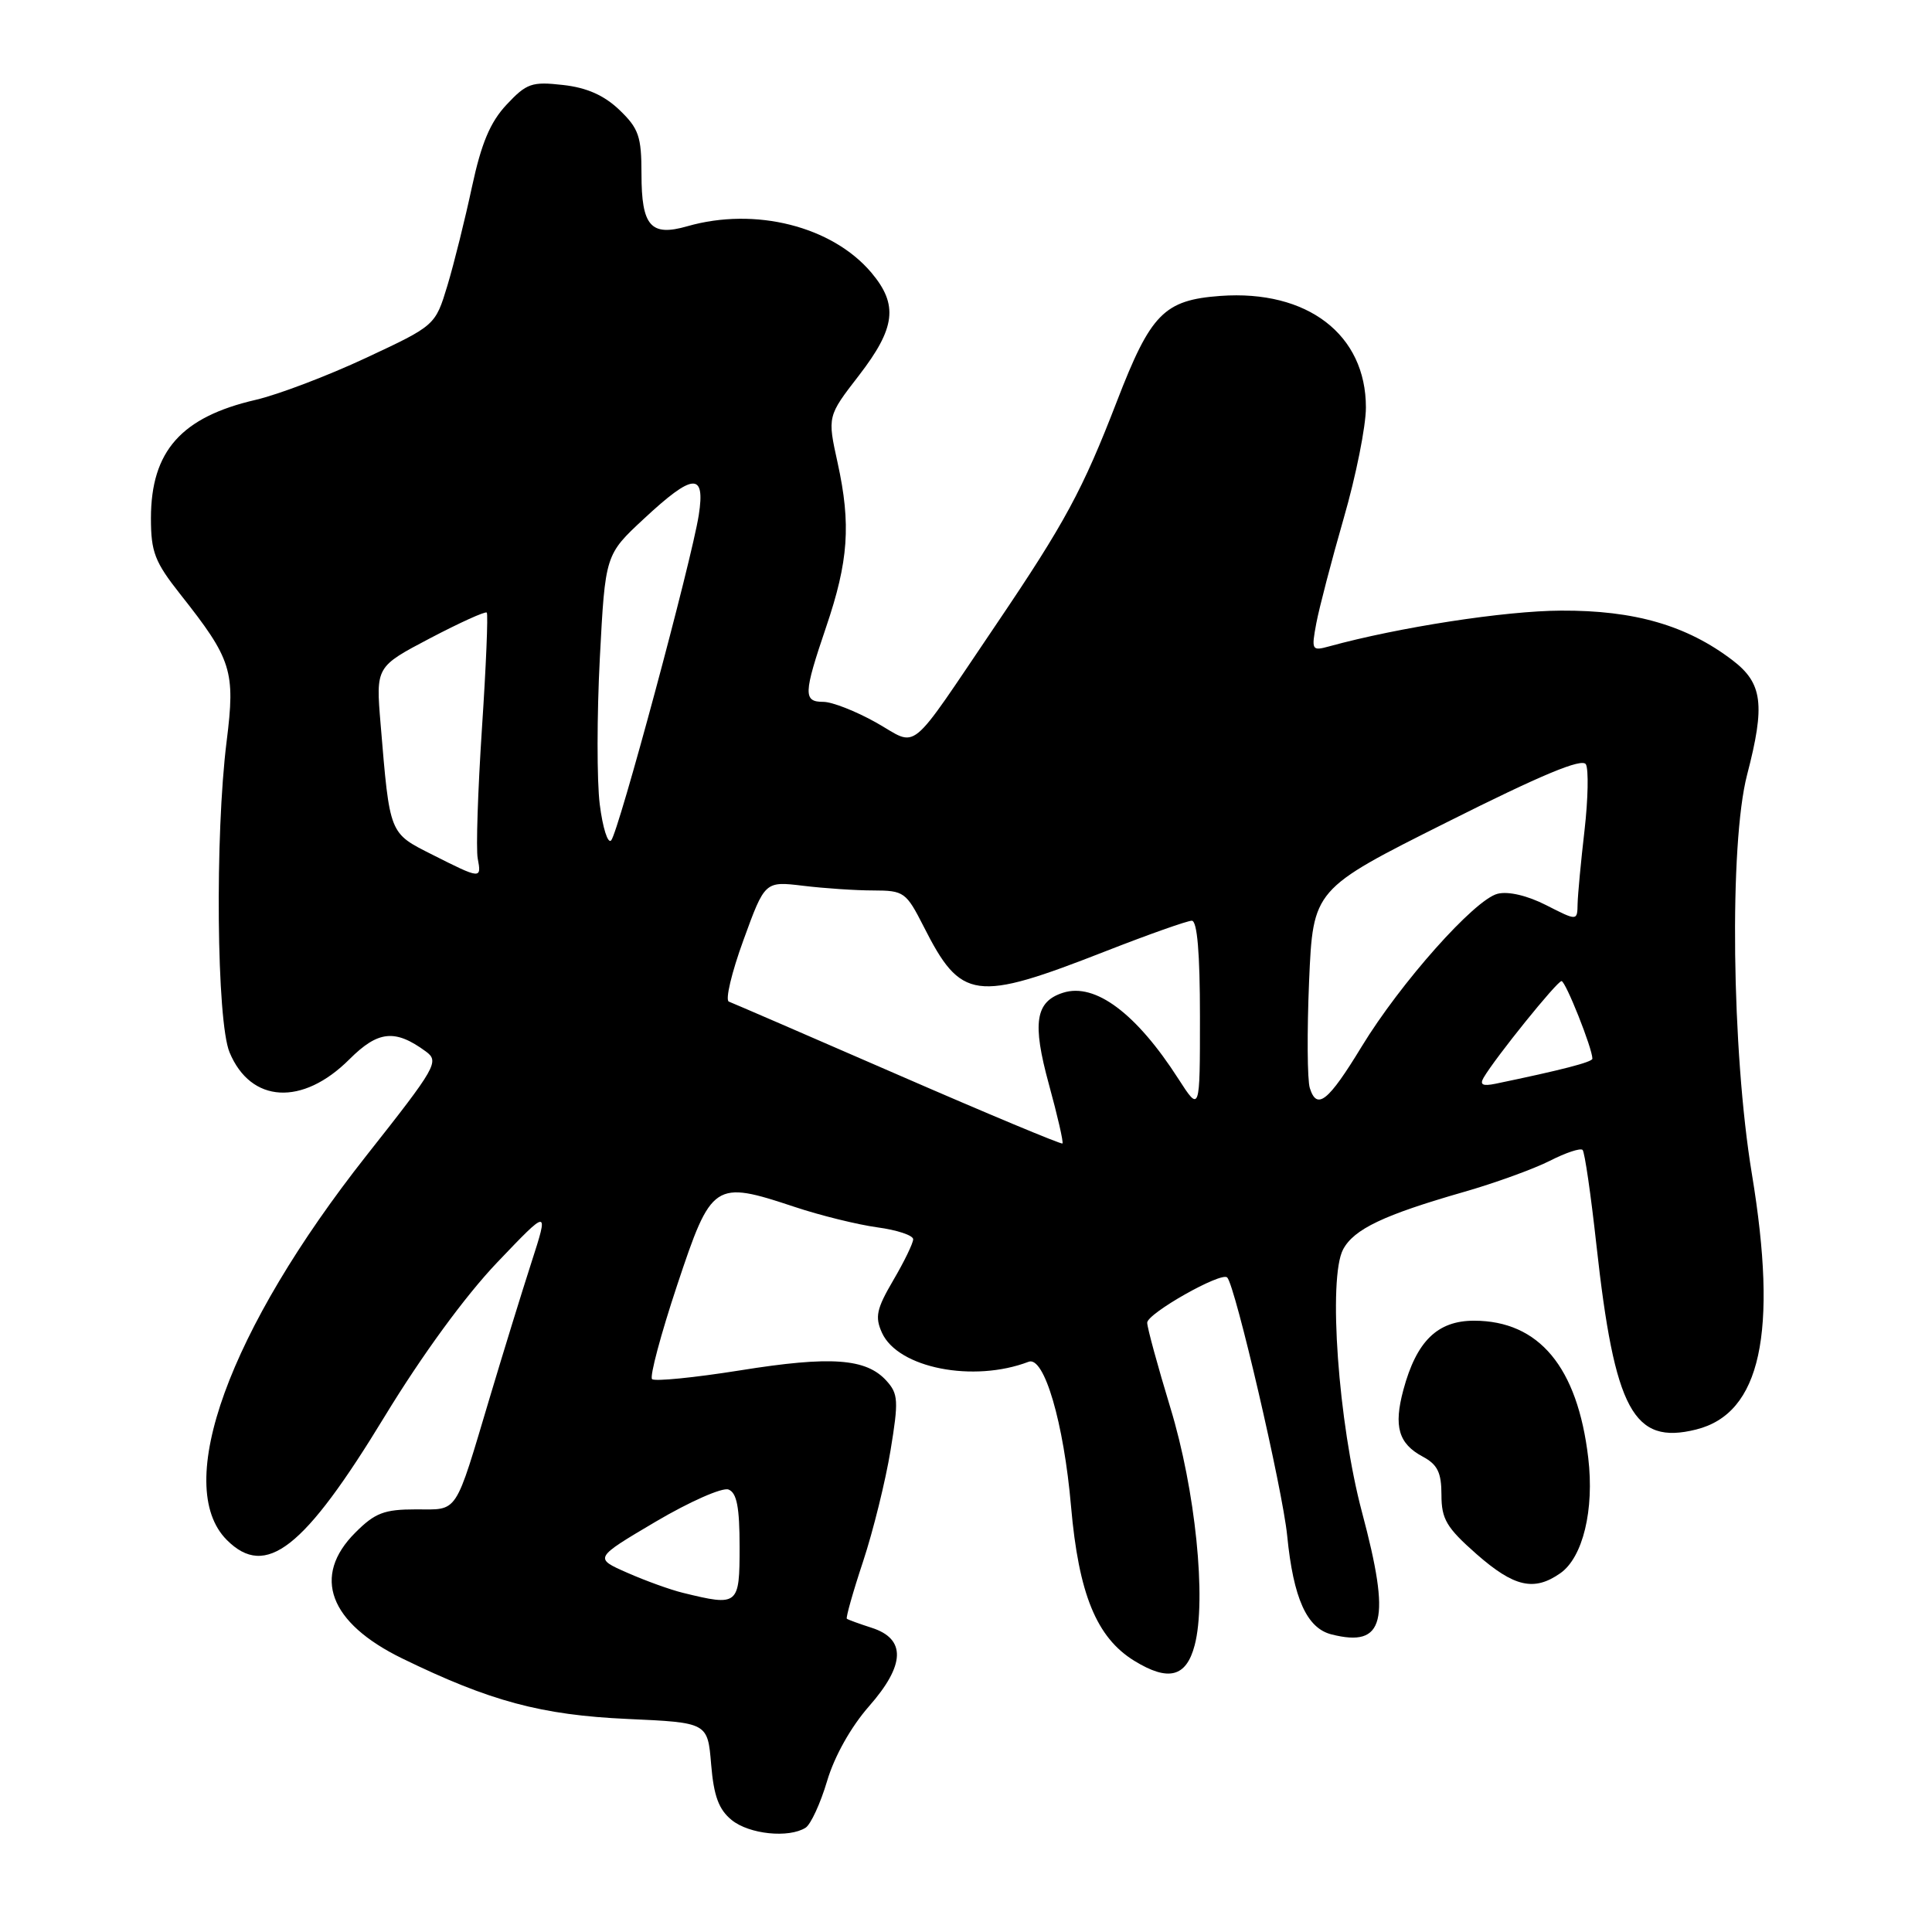 <?xml version="1.0" encoding="UTF-8" standalone="no"?>
<!DOCTYPE svg PUBLIC "-//W3C//DTD SVG 1.1//EN" "http://www.w3.org/Graphics/SVG/1.1/DTD/svg11.dtd" >
<svg xmlns="http://www.w3.org/2000/svg" xmlns:xlink="http://www.w3.org/1999/xlink" version="1.1" viewBox="0 0 256 256">
 <g >
 <path fill="currentColor"
d=" M 106.75 242.18 C 107.43 241.74 108.72 238.95 109.60 235.98 C 110.57 232.71 112.76 228.81 115.15 226.09 C 119.96 220.62 120.08 217.16 115.50 215.69 C 113.85 215.16 112.37 214.62 112.21 214.49 C 112.06 214.37 113.02 210.94 114.37 206.88 C 115.71 202.82 117.34 196.21 118.00 192.19 C 119.08 185.62 119.03 184.69 117.46 182.96 C 114.77 179.99 110.11 179.65 98.08 181.58 C 91.99 182.55 86.74 183.07 86.40 182.74 C 86.07 182.40 87.56 176.81 89.72 170.31 C 94.28 156.61 94.62 156.38 105.29 159.92 C 108.70 161.06 113.64 162.27 116.25 162.63 C 118.86 162.98 121.00 163.69 121.00 164.21 C 121.00 164.72 119.82 167.16 118.37 169.63 C 116.14 173.44 115.91 174.50 116.87 176.61 C 119.00 181.28 128.99 183.24 136.30 180.44 C 138.36 179.65 140.96 188.53 141.92 199.62 C 142.93 211.19 145.29 216.98 150.29 220.06 C 154.81 222.84 157.19 222.24 158.30 218.00 C 159.89 211.98 158.40 197.39 155.07 186.50 C 153.40 181.00 152.02 175.95 152.01 175.27 C 152.00 174.04 161.82 168.49 162.61 169.27 C 163.68 170.35 169.95 197.33 170.56 203.50 C 171.38 211.80 173.16 215.75 176.44 216.57 C 183.46 218.34 184.33 214.83 180.47 200.37 C 177.33 188.57 175.95 169.34 177.97 165.55 C 179.41 162.86 183.34 160.99 194.00 157.93 C 198.12 156.75 203.23 154.89 205.35 153.82 C 207.46 152.74 209.42 152.09 209.70 152.37 C 209.98 152.64 210.80 158.30 211.53 164.94 C 213.95 186.89 216.43 191.49 224.74 189.42 C 233.30 187.29 235.62 176.65 232.13 155.53 C 229.45 139.32 229.12 111.80 231.50 102.66 C 233.92 93.37 233.56 90.53 229.56 87.48 C 223.51 82.87 216.58 80.86 206.85 80.91 C 199.43 80.94 185.36 83.11 176.11 85.65 C 173.82 86.28 173.75 86.15 174.42 82.57 C 174.81 80.52 176.44 74.26 178.05 68.67 C 179.67 63.08 180.99 56.48 180.99 54.00 C 181.00 44.33 173.24 38.38 161.71 39.21 C 154.24 39.76 152.48 41.55 147.99 53.19 C 143.46 64.92 141.12 69.26 132.05 82.67 C 120.05 100.40 121.81 98.96 116.07 95.73 C 113.39 94.23 110.26 93.00 109.10 93.00 C 106.42 93.00 106.46 91.94 109.46 83.10 C 112.43 74.37 112.78 69.49 110.99 61.33 C 109.63 55.16 109.63 55.16 113.82 49.74 C 118.67 43.45 119.04 40.39 115.48 36.15 C 110.28 29.98 100.07 27.40 91.07 29.98 C 86.23 31.37 85.00 29.97 85.00 23.06 C 85.00 18.08 84.64 17.03 82.08 14.57 C 80.05 12.63 77.76 11.61 74.60 11.26 C 70.47 10.79 69.77 11.04 67.12 13.87 C 64.95 16.19 63.78 18.99 62.54 24.75 C 61.63 29.01 60.17 34.89 59.29 37.82 C 57.68 43.13 57.68 43.13 48.48 47.43 C 43.42 49.80 36.85 52.29 33.89 52.98 C 24.01 55.26 20.01 59.78 20.00 68.66 C 20.00 73.15 20.51 74.46 23.88 78.73 C 30.73 87.39 31.20 88.89 30.03 98.23 C 28.47 110.69 28.70 135.34 30.42 139.45 C 33.23 146.19 40.08 146.58 46.30 140.36 C 50.10 136.57 52.34 136.33 56.42 139.32 C 58.24 140.65 57.84 141.36 48.56 153.11 C 30.32 176.23 22.84 196.84 30.06 204.06 C 35.22 209.22 40.28 205.27 50.98 187.67 C 55.92 179.56 61.64 171.73 65.86 167.30 C 72.73 160.10 72.73 160.10 70.41 167.30 C 69.13 171.26 66.68 179.22 64.95 185.00 C 60.18 200.96 60.81 200.00 55.10 200.00 C 50.91 200.00 49.68 200.47 47.08 203.08 C 41.30 208.85 43.61 215.03 53.29 219.75 C 64.94 225.43 71.72 227.25 83.14 227.77 C 93.77 228.25 93.77 228.25 94.23 233.79 C 94.58 237.99 95.24 239.78 96.96 241.17 C 99.28 243.05 104.52 243.59 106.75 242.18 Z  M 206.75 208.46 C 209.74 206.37 211.27 200.06 210.45 193.17 C 209.03 181.14 203.93 175.01 195.32 175.00 C 190.46 175.00 187.69 177.71 185.95 184.18 C 184.65 189.02 185.31 191.29 188.52 193.01 C 190.48 194.06 191.00 195.12 191.00 198.08 C 191.00 201.29 191.67 202.42 195.64 205.92 C 200.62 210.29 203.27 210.90 206.75 208.46 Z  M 90.50 211.06 C 88.85 210.66 85.52 209.46 83.10 208.39 C 78.71 206.46 78.71 206.46 86.88 201.63 C 91.37 198.98 95.72 197.06 96.53 197.37 C 97.63 197.80 98.00 199.70 98.00 204.97 C 98.00 212.73 97.84 212.86 90.50 211.06 Z  M 119.00 142.42 C 107.17 137.27 97.09 132.91 96.58 132.72 C 96.07 132.54 96.94 128.87 98.51 124.57 C 101.35 116.76 101.35 116.76 106.43 117.37 C 109.22 117.71 113.40 117.99 115.73 117.99 C 119.78 118.00 120.07 118.21 122.38 122.75 C 127.35 132.57 129.18 132.82 146.48 126.05 C 152.18 123.82 157.33 122.00 157.92 122.00 C 158.64 122.00 159.00 126.31 159.00 134.70 C 159.00 147.39 159.00 147.39 156.14 142.95 C 150.57 134.27 145.11 130.19 140.87 131.54 C 137.19 132.71 136.75 135.52 138.98 143.66 C 140.13 147.85 140.94 151.38 140.78 151.52 C 140.63 151.66 130.82 147.57 119.00 142.42 Z  M 173.56 144.18 C 173.22 143.12 173.18 136.75 173.46 130.04 C 173.99 117.83 173.99 117.83 191.72 108.95 C 204.27 102.65 209.65 100.41 210.14 101.28 C 210.51 101.95 210.43 105.88 209.96 110.00 C 209.48 114.13 209.07 118.52 209.04 119.77 C 209.00 122.04 209.00 122.04 204.88 119.94 C 202.39 118.67 199.85 118.07 198.44 118.43 C 195.39 119.19 185.57 130.23 180.42 138.69 C 175.99 145.97 174.50 147.15 173.56 144.18 Z  M 196.59 142.79 C 198.18 140.09 206.32 130.00 206.91 130.00 C 207.45 130.00 211.00 138.92 211.00 140.28 C 211.00 140.73 206.89 141.79 198.17 143.60 C 196.46 143.95 196.04 143.74 196.59 142.79 Z  M 57.31 113.26 C 51.54 110.35 51.66 110.67 50.43 95.93 C 49.80 88.35 49.80 88.35 56.97 84.58 C 60.92 82.51 64.31 80.97 64.50 81.17 C 64.69 81.36 64.41 88.26 63.86 96.51 C 63.32 104.75 63.06 112.51 63.30 113.75 C 63.82 116.51 63.73 116.50 57.31 113.26 Z  M 79.47 106.58 C 79.08 103.48 79.09 94.77 79.48 87.22 C 80.20 73.50 80.20 73.50 85.31 68.75 C 91.85 62.66 93.48 62.55 92.59 68.25 C 91.63 74.37 81.94 110.34 80.98 111.36 C 80.54 111.84 79.86 109.69 79.47 106.58 Z "/>
</g>
</svg>